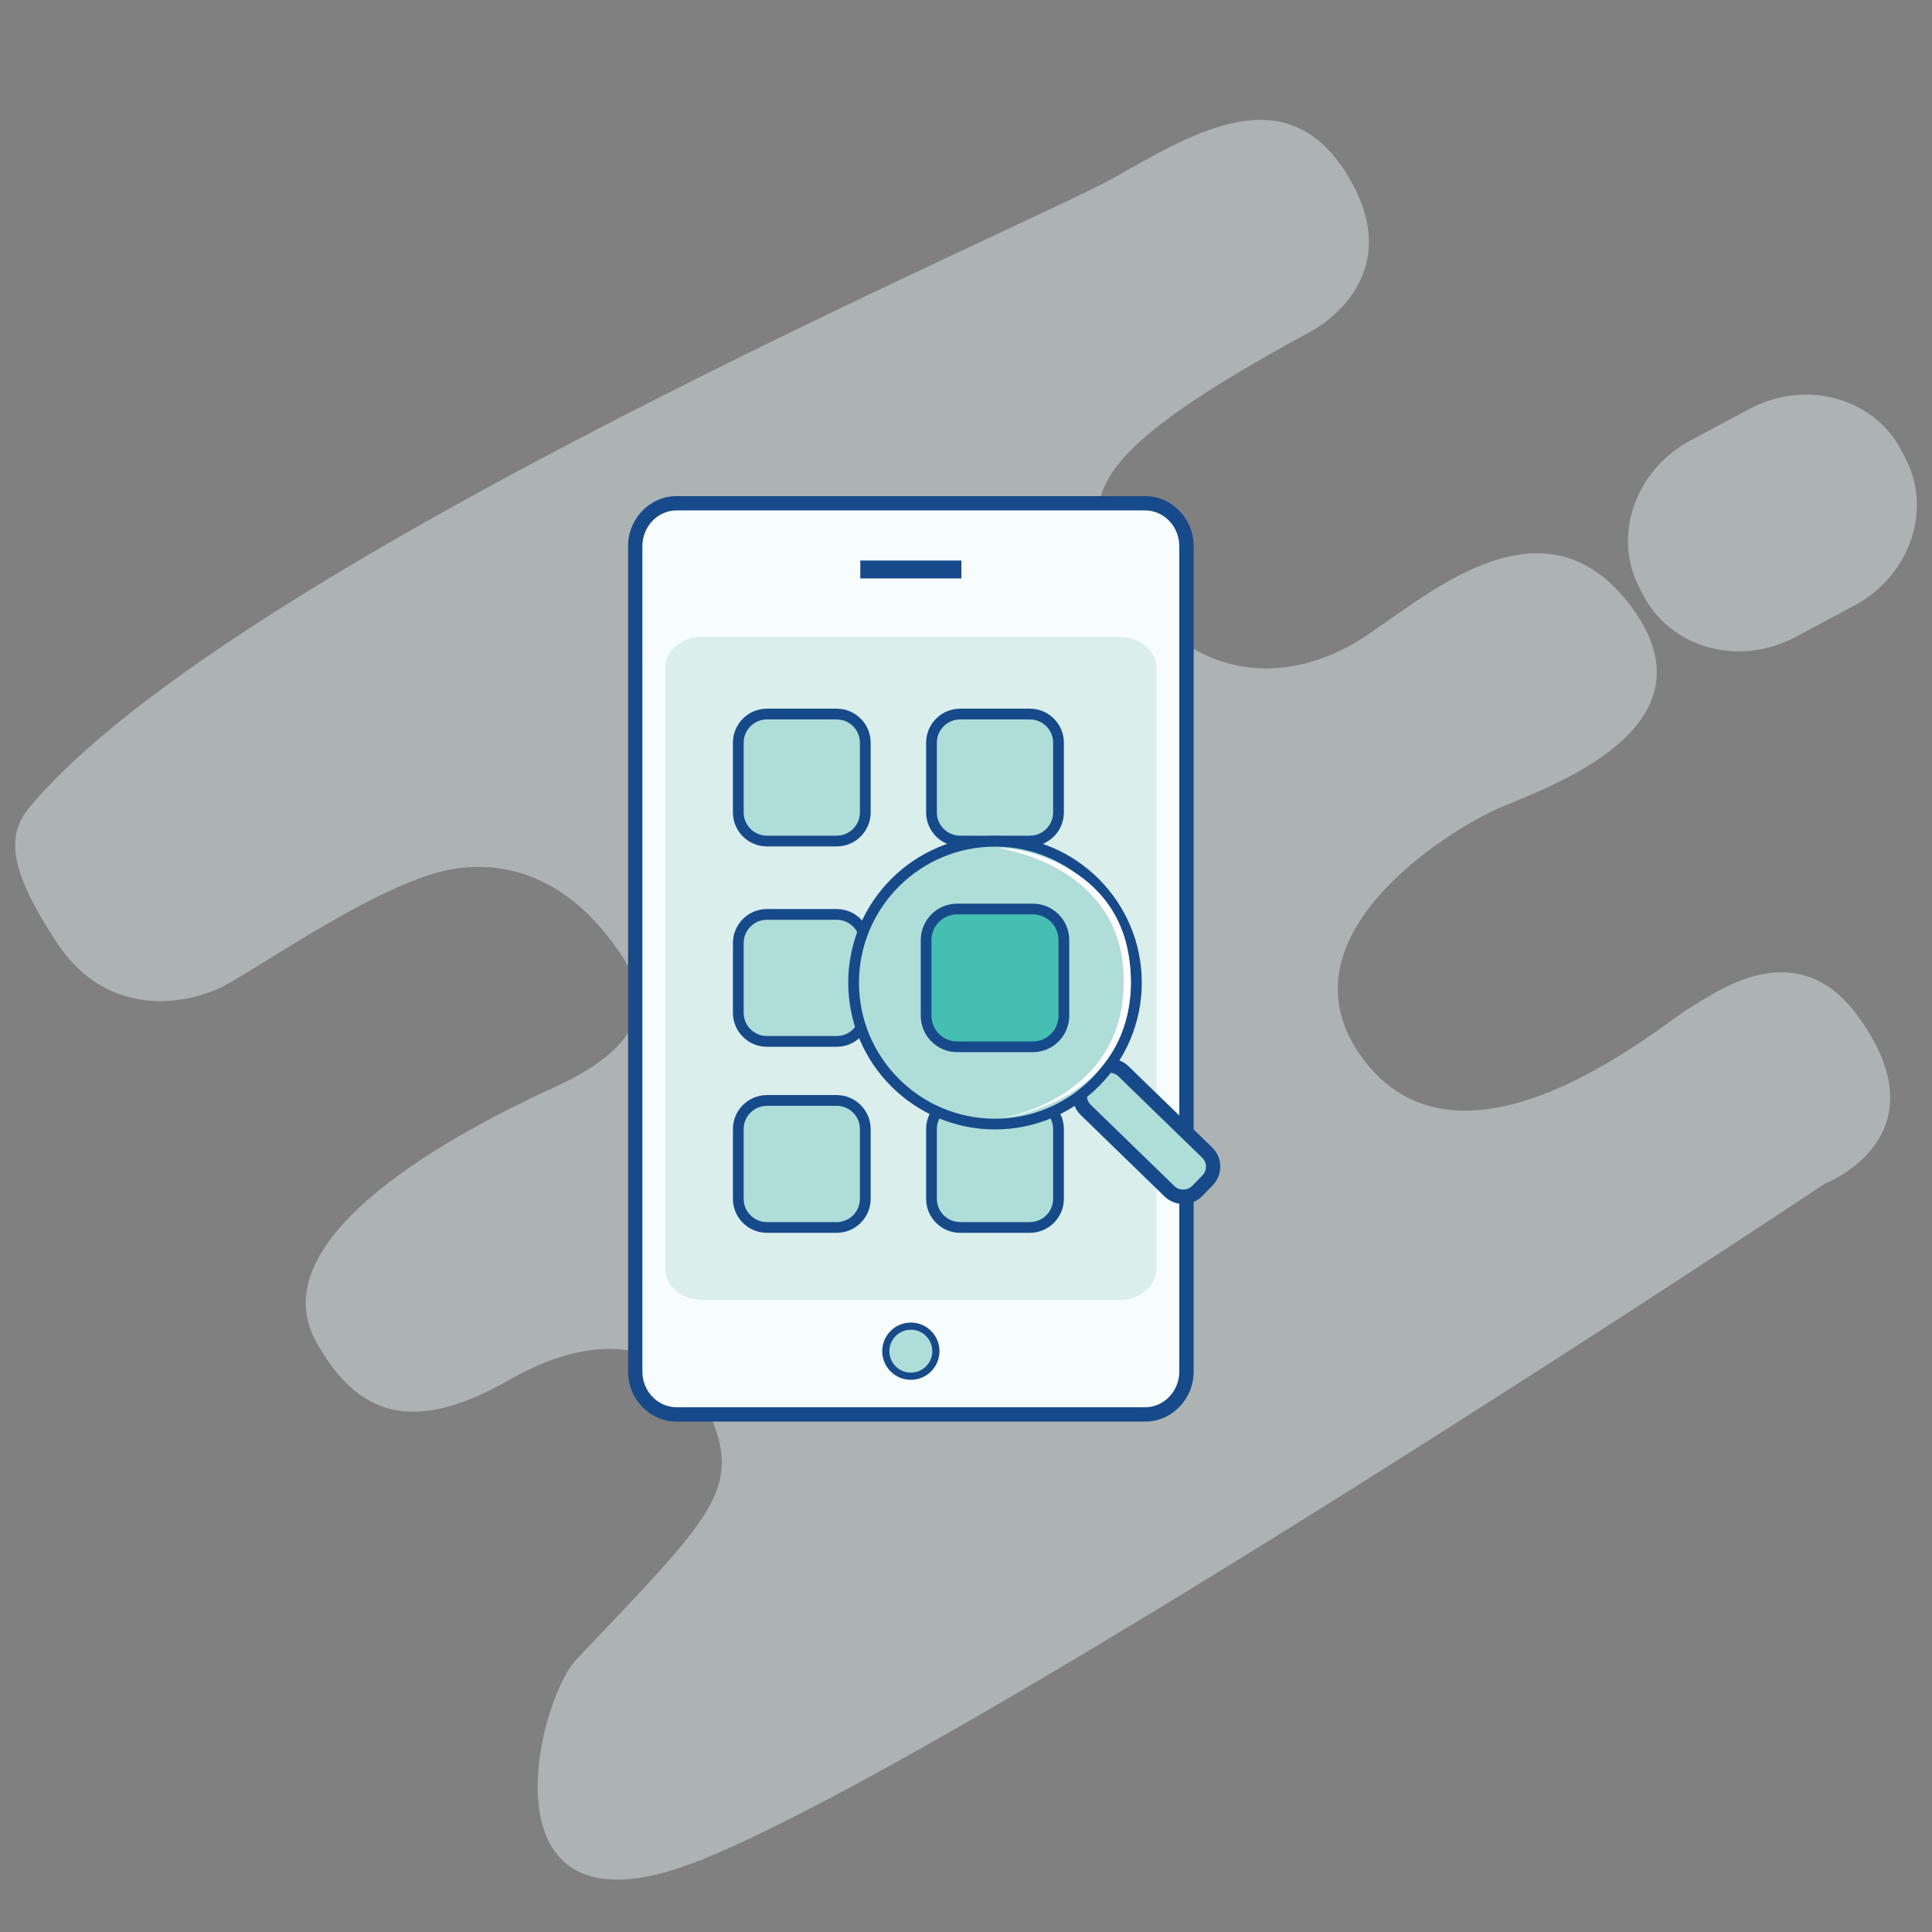 <!-- Generated by IcoMoon.io -->
<svg version="1.1" xmlns="http://www.w3.org/2000/svg" width="64" height="64" viewBox="0 0 64 64">
<rect x="0" y="0" width="64" height="64" fill="#808080" stroke="none"/>
<title>home_tcs_apps_icon</title>
<path fill="#d8e6e4" opacity="0.5" d="M0.963 26.762c-0.733 0.887-0.711 2.015 0.948 4.504s4.267 2.015 5.452 1.422c1.185-0.593 5.333-3.556 7.704-3.911s4.030 0.948 4.978 2.133 2.489 3.2-1.659 5.096-9.719 5.215-7.904 8.461c1.379 2.468 3.23 3.046 6.363 1.257 3.92-2.238 6.163-0.474 6.874 1.659s-0.487 3.227-4.622 7.585c-1.346 1.419-3.324 9.657 4.148 6.637 9.034-3.651 37.215-22.4 37.215-22.4s4.030-1.541 1.067-5.57c-2.050-2.789-4.741-0.711-5.57-0.237s-7.595 6.288-10.904 1.541c-2.726-3.911 2.859-7.407 4.622-8.178 1.478-0.645 7.348-2.607 4.385-6.637s-6.983-0.197-9.007 1.067c-2.422 1.512-5.338 1.324-7.23-1.304-2.133-2.963-2.963-4.267 5.57-8.889 0 0 3.319-1.659 1.304-5.096s-5.096-1.541-7.822 0-29.291 12.862-35.911 20.859z"></path>
<path fill="#d8e6e4" opacity="0.5" d="M59.478 21.101c-1.847 0.988-4.093 0.389-5.015-1.336l-0.139-0.261c-0.923-1.726-0.173-3.925 1.675-4.912l1.951-1.043c1.847-0.988 4.093-0.389 5.015 1.336l0.139 0.261c0.923 1.726 0.173 3.925-1.674 4.912l-1.951 1.043z"></path>
<path fill="#f7fcfc" d="M39.303 45.432c0 0.785-0.613 1.422-1.37 1.422h-15.521c-0.757 0-1.37-0.637-1.37-1.422v-27.339c0-0.786 0.613-1.422 1.37-1.422h15.521c0.757 0 1.37 0.637 1.37 1.422v27.339z"></path>
<path fill="#174a8b" d="M37.934 47.092h-15.521c-0.886 0-1.607-0.744-1.607-1.659v-27.339c0-0.915 0.721-1.659 1.607-1.659h15.521c0.886 0 1.607 0.744 1.607 1.659v27.339c0 0.915-0.721 1.659-1.606 1.659zM22.412 16.908c-0.624 0-1.133 0.532-1.133 1.185v27.339c0 0.654 0.508 1.185 1.133 1.185h15.521c0.624 0 1.133-0.531 1.133-1.185v-27.339c0-0.653-0.508-1.185-1.133-1.185h-15.521z"></path>
<path fill="#daefec" d="M38.311 42.026c0 0.571-0.546 1.035-1.22 1.035h-13.835c-0.674 0-1.22-0.464-1.22-1.035v-19.895c0-0.572 0.546-1.035 1.22-1.035h13.835c0.674 0 1.22 0.464 1.22 1.035v19.895z"></path>
<path fill="#aeded7" d="M28.664 26.913c0 0.523-0.425 0.948-0.948 0.948h-2.311c-0.523 0-0.948-0.425-0.948-0.948v-2.311c0-0.523 0.425-0.948 0.948-0.948h2.311c0.523 0 0.948 0.425 0.948 0.948v2.311z"></path>
<path fill="#174a8b" d="M27.716 28.039h-2.311c-0.621 0-1.126-0.505-1.126-1.126v-2.311c0-0.621 0.505-1.126 1.126-1.126h2.311c0.621 0 1.126 0.505 1.126 1.126v2.311c0 0.621-0.505 1.126-1.126 1.126zM25.405 23.832c-0.425 0-0.77 0.346-0.77 0.77v2.311c0 0.425 0.346 0.77 0.77 0.77h2.311c0.425 0 0.77-0.346 0.77-0.77v-2.311c0-0.425-0.346-0.77-0.77-0.77h-2.311z"></path>
<path fill="#aeded7" d="M35.064 26.913c0 0.523-0.425 0.948-0.948 0.948h-2.311c-0.523 0-0.948-0.425-0.948-0.948v-2.311c0-0.523 0.425-0.948 0.948-0.948h2.311c0.523 0 0.948 0.425 0.948 0.948v2.311z"></path>
<path fill="#174a8b" d="M34.116 28.039h-2.311c-0.621 0-1.126-0.505-1.126-1.126v-2.311c0-0.621 0.505-1.126 1.126-1.126h2.311c0.621 0 1.126 0.505 1.126 1.126v2.311c0 0.621-0.505 1.126-1.126 1.126zM31.805 23.832c-0.425 0-0.77 0.346-0.77 0.77v2.311c0 0.425 0.346 0.77 0.77 0.77h2.311c0.425 0 0.77-0.346 0.77-0.77v-2.311c0-0.425-0.346-0.77-0.77-0.77h-2.311z"></path>
<path fill="#aeded7" d="M28.664 39.713c0 0.524-0.425 0.948-0.948 0.948h-2.311c-0.523 0-0.948-0.424-0.948-0.948v-2.311c0-0.523 0.425-0.948 0.948-0.948h2.311c0.523 0 0.948 0.425 0.948 0.948v2.311z"></path>
<path fill="#174a8b" d="M27.716 40.839h-2.311c-0.621 0-1.126-0.505-1.126-1.126v-2.311c0-0.621 0.505-1.126 1.126-1.126h2.311c0.621 0 1.126 0.505 1.126 1.126v2.311c0 0.621-0.505 1.126-1.126 1.126zM25.405 36.632c-0.425 0-0.77 0.346-0.77 0.77v2.311c0 0.425 0.346 0.77 0.77 0.77h2.311c0.425 0 0.77-0.346 0.77-0.77v-2.311c0-0.425-0.346-0.77-0.77-0.77h-2.311z"></path>
<path fill="#aeded7" d="M35.064 39.713c0 0.524-0.425 0.948-0.948 0.948h-2.311c-0.523 0-0.948-0.424-0.948-0.948v-2.311c0-0.523 0.425-0.948 0.948-0.948h2.311c0.523 0 0.948 0.425 0.948 0.948v2.311z"></path>
<path fill="#174a8b" d="M34.116 40.839h-2.311c-0.621 0-1.126-0.505-1.126-1.126v-2.311c0-0.621 0.505-1.126 1.126-1.126h2.311c0.621 0 1.126 0.505 1.126 1.126v2.311c0 0.621-0.505 1.126-1.126 1.126zM31.805 36.632c-0.425 0-0.77 0.346-0.77 0.77v2.311c0 0.425 0.346 0.77 0.77 0.77h2.311c0.425 0 0.77-0.346 0.77-0.77v-2.311c0-0.425-0.346-0.77-0.77-0.77h-2.311z"></path>
<path fill="#aeded7" d="M28.664 33.55c0 0.524-0.425 0.948-0.948 0.948h-2.311c-0.523 0-0.948-0.424-0.948-0.948v-2.311c0-0.523 0.425-0.948 0.948-0.948h2.311c0.523 0 0.948 0.425 0.948 0.948v2.311z"></path>
<path fill="#174a8b" d="M27.716 34.676h-2.311c-0.621 0-1.126-0.505-1.126-1.126v-2.311c0-0.621 0.505-1.126 1.126-1.126h2.311c0.621 0 1.126 0.505 1.126 1.126v2.311c0 0.621-0.505 1.126-1.126 1.126zM25.405 30.469c-0.425 0-0.77 0.346-0.77 0.77v2.311c0 0.425 0.346 0.77 0.77 0.77h2.311c0.425 0 0.77-0.346 0.77-0.77v-2.311c0-0.425-0.346-0.77-0.77-0.77h-2.311z"></path>
<path fill="#aeded7" d="M35.643 34.735c0 0.524-0.425 0.948-0.948 0.948h-2.311c-0.523 0-0.948-0.424-0.948-0.948v-2.311c0-0.523 0.425-0.948 0.948-0.948h2.311c0.523 0 0.948 0.425 0.948 0.948v2.311z"></path>
<path fill="#174a8b" d="M34.695 35.861h-2.311c-0.621 0-1.126-0.505-1.126-1.126v-2.311c0-0.621 0.505-1.126 1.126-1.126h2.311c0.621 0 1.126 0.505 1.126 1.126v2.311c0 0.621-0.505 1.126-1.126 1.126zM32.384 31.654c-0.425 0-0.77 0.346-0.77 0.77v2.311c0 0.425 0.346 0.77 0.77 0.77h2.311c0.425 0 0.77-0.346 0.77-0.77v-2.311c0-0.425-0.346-0.77-0.77-0.77h-2.311z"></path>
<path fill="#aeded7" d="M39.989 38.18c0.258 0.25 0.264 0.662 0.013 0.92l-0.34 0.35c-0.25 0.258-0.662 0.264-0.92 0.013l-2.776-2.696c-0.258-0.25-0.264-0.662-0.014-0.92l0.34-0.35c0.25-0.257 0.662-0.264 0.92-0.013l2.776 2.696z"></path>
<path fill="#174a8b" d="M39.196 39.884c-0.232 0-0.452-0.089-0.619-0.251l-2.776-2.696c-0.351-0.341-0.359-0.904-0.019-1.254l0.34-0.35c0.331-0.341 0.916-0.348 1.256-0.018l2.776 2.696c0.17 0.165 0.266 0.386 0.269 0.623s-0.086 0.462-0.251 0.631l-0.339 0.35c-0.168 0.174-0.395 0.269-0.637 0.269zM36.759 35.537c-0.113 0-0.218 0.045-0.297 0.126l-0.339 0.35c-0.159 0.164-0.155 0.426 0.009 0.585l2.776 2.696c0.158 0.155 0.431 0.149 0.584-0.009l0.34-0.35c0.077-0.080 0.119-0.184 0.117-0.294s-0.046-0.213-0.126-0.291l-2.776-2.696c-0.078-0.075-0.18-0.117-0.288-0.117z"></path>
<path fill="#aeded7" d="M37.644 32.553c0 2.587-2.097 4.684-4.684 4.684s-4.684-2.097-4.684-4.684c0-2.587 2.097-4.684 4.684-4.684s4.684 2.097 4.684 4.684z"></path>
<path fill="#174a8b" d="M32.961 37.414c-2.68 0-4.862-2.181-4.862-4.862s2.181-4.862 4.862-4.862 4.862 2.181 4.862 4.862c0 2.68-2.181 4.862-4.862 4.862zM32.961 28.046c-2.485 0-4.506 2.021-4.506 4.507s2.021 4.506 4.506 4.506 4.506-2.021 4.506-4.506c0-2.485-2.021-4.507-4.506-4.507z"></path>
<path fill="#44bfb1" d="M35.243 33.648c0 0.568-0.46 1.029-1.029 1.029h-2.507c-0.568 0-1.029-0.46-1.029-1.029v-2.507c0-0.568 0.46-1.029 1.029-1.029h2.507c0.568 0 1.029 0.461 1.029 1.029v2.507z"></path>
<path fill="#174a8b" d="M34.214 34.854h-2.507c-0.665 0-1.206-0.541-1.206-1.206v-2.507c0-0.665 0.541-1.206 1.206-1.206h2.507c0.665 0 1.206 0.541 1.206 1.206v2.507c0 0.666-0.541 1.206-1.206 1.206zM31.707 30.29c-0.469 0-0.851 0.382-0.851 0.851v2.507c0 0.469 0.382 0.851 0.851 0.851h2.507c0.469 0 0.851-0.382 0.851-0.851v-2.507c0-0.469-0.382-0.851-0.851-0.851h-2.507z"></path>
<path fill="#174a8b" d="M28.499 18.568h3.348v0.593h-3.348v-0.593z"></path>
<path fill="#aeded7" d="M31.003 44.76c0 0.458-0.371 0.83-0.83 0.83s-0.83-0.371-0.83-0.83c0-0.458 0.371-0.83 0.83-0.83s0.83 0.371 0.83 0.83z"></path>
<path fill="#174a8b" d="M30.173 45.708c-0.523 0-0.948-0.425-0.948-0.948s0.425-0.948 0.948-0.948 0.948 0.425 0.948 0.948-0.425 0.948-0.948 0.948zM30.173 44.049c-0.392 0-0.711 0.319-0.711 0.711s0.319 0.711 0.711 0.711 0.711-0.319 0.711-0.711-0.319-0.711-0.711-0.711z"></path>
<path fill="#fff" d="M33.087 28.099c0 0 3.924 0.518 4.127 4.078 0.244 4.277-4.127 4.88-4.127 4.88s4.684-0.462 4.354-4.978c-0.257-3.516-3.868-4.039-4.354-3.98z"></path>
</svg>
